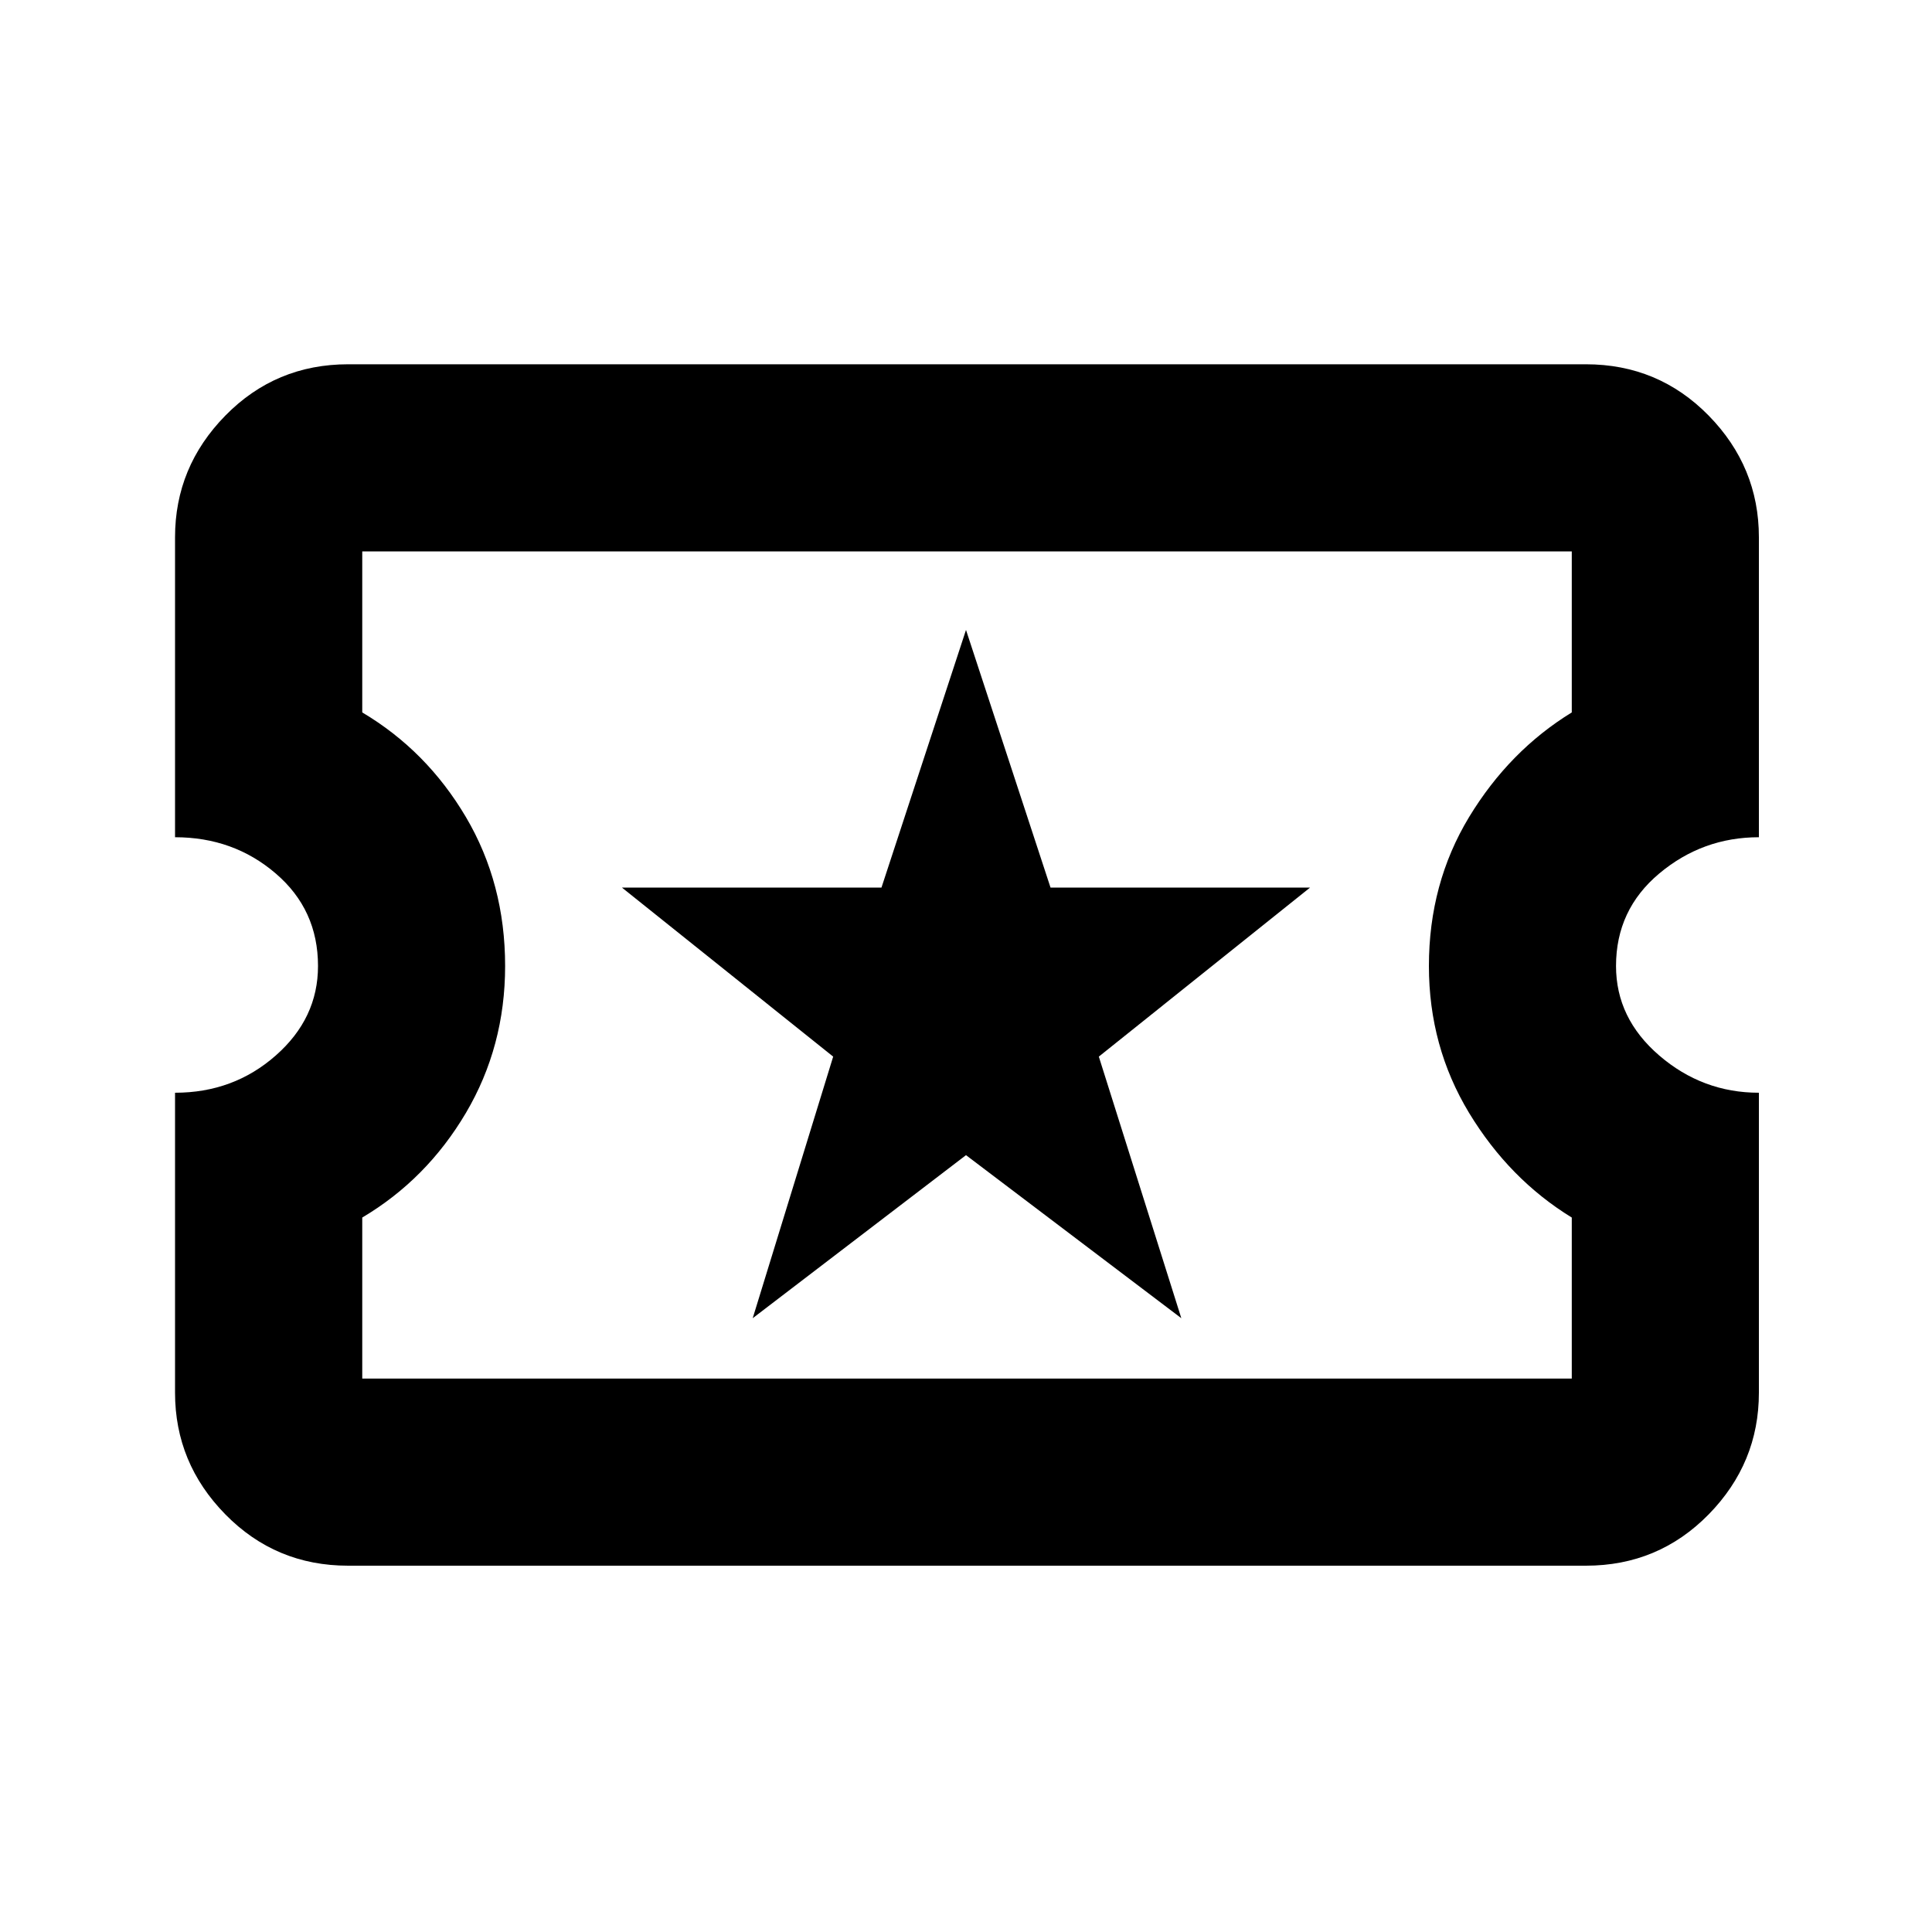 <svg xmlns="http://www.w3.org/2000/svg" height="20" width="20"><path d="M7.792 13.646 10 11.958l2.229 1.688-.854-2.708 2.187-1.75h-2.687L10 6.521l-.875 2.667H6.438l2.187 1.75Zm-4.188 2.562q-.75 0-1.271-.531-.521-.531-.521-1.26v-3.105q.605 0 1.042-.385.438-.385.438-.927 0-.583-.438-.958-.437-.375-1.042-.375V5.562q0-.729.521-1.26t1.271-.531h12.813q.75 0 1.271.531.52.531.52 1.26v3.105q-.583 0-1.031.375-.448.375-.448.958 0 .542.448.927t1.031.385v3.105q0 .729-.52 1.26-.521.531-1.271.531Zm.146-1.937h12.521v-1.667q-.646-.396-1.063-1.083-.416-.688-.416-1.521 0-.854.416-1.542.417-.687 1.063-1.083V5.708H3.75v1.667q.667.396 1.073 1.083.406.688.406 1.542 0 .833-.406 1.521-.406.687-1.073 1.083Zm6.271-4.292Z"/></svg>